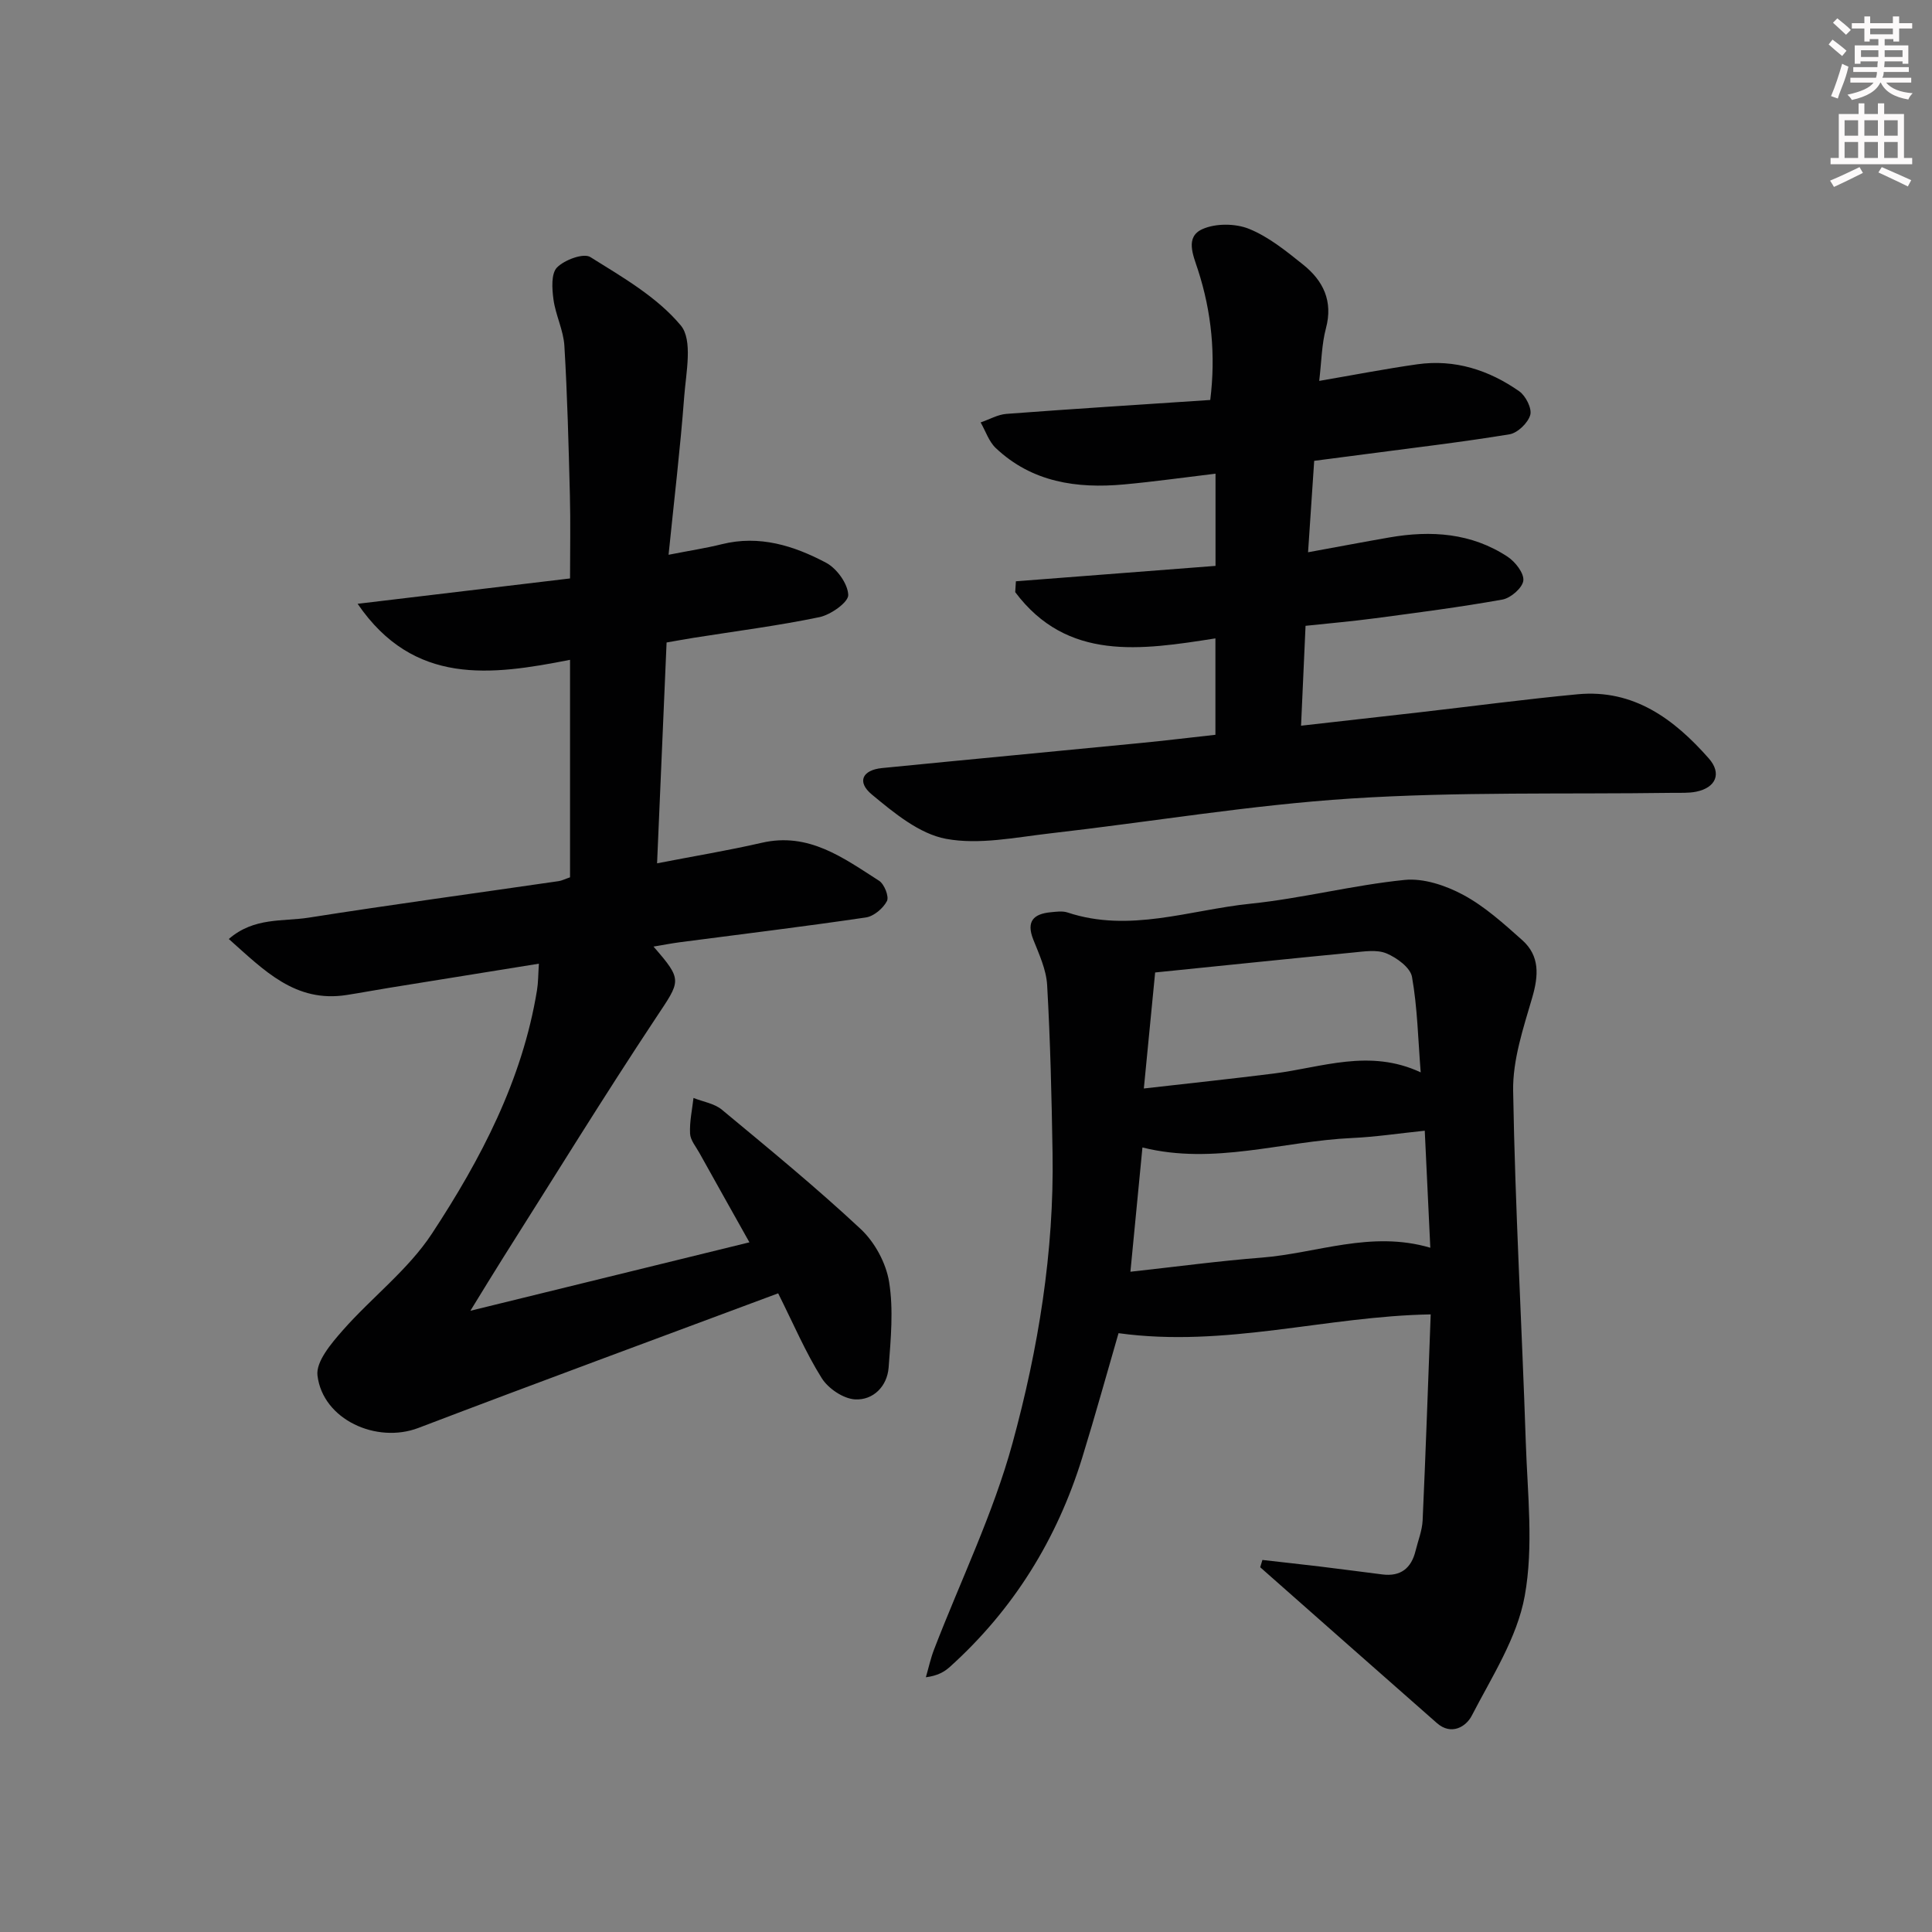 <svg enable-background="new 0 0 400 400" viewBox="0 0 400 400" xmlns="http://www.w3.org/2000/svg"><rect x="0" y="0" width="400" height="400" fill="#808080" stroke="none"/><g fill="#010102"><path d="m155.16 257.21c-3.57-6.37-6.99-12.45-10.37-18.53-.72-1.3-1.86-2.63-1.92-3.99-.12-2.44.43-4.91.71-7.37 1.98.79 4.33 1.14 5.89 2.44 9.72 8.07 19.51 16.09 28.73 24.7 2.91 2.72 5.25 7.04 5.88 10.95.93 5.76.35 11.83-.1 17.73-.3 3.89-3.19 6.78-6.92 6.59-2.43-.12-5.58-2.24-6.93-4.4-3.34-5.32-5.82-11.17-9.02-17.56-24.89 9.29-49.74 18.43-74.49 27.87-8.66 3.3-19.79-1.72-20.89-10.86-.35-2.88 2.86-6.64 5.21-9.32 6.01-6.84 13.58-12.57 18.5-20.07 10.12-15.41 18.71-31.78 21.74-50.38.26-1.57.24-3.19.39-5.49-10.75 1.73-20.85 3.35-30.95 4.99-2.95.48-5.88 1.03-8.83 1.49-10.66 1.68-17.12-5.11-24.42-11.59 5.23-4.55 11.19-3.58 16.54-4.42 17.22-2.71 34.5-5.05 51.75-7.56.65-.09 1.26-.42 2.36-.79 0-7.33 0-14.79 0-22.26 0-7.32 0-14.63 0-22.77-16.34 3.21-32.33 5.42-43.98-11.6 14.47-1.73 28.94-3.46 43.98-5.25 0-6.02.12-11.64-.03-17.25-.27-10.31-.52-20.62-1.14-30.9-.19-3.24-1.82-6.36-2.26-9.61-.3-2.21-.51-5.35.73-6.62 1.55-1.58 5.49-3.04 6.9-2.16 6.66 4.16 13.83 8.28 18.73 14.16 2.52 3.03 1.09 9.73.71 14.71-.81 10.73-2.09 21.43-3.24 32.77 4.37-.86 7.74-1.37 11.03-2.19 7.79-1.94 14.92.31 21.58 3.84 2.22 1.18 4.5 4.33 4.59 6.66.06 1.51-3.62 4.11-5.95 4.6-8.6 1.79-17.35 2.9-26.04 4.28-1.77.28-3.53.61-5.62.97-.65 15.2-1.3 30.11-1.97 45.72 7.55-1.47 14.66-2.64 21.67-4.25 9.74-2.25 16.92 3.15 24.29 7.86 1.09.69 2.11 3.29 1.63 4.21-.79 1.51-2.72 3.15-4.36 3.39-12.81 1.89-25.67 3.45-38.51 5.13-1.73.23-3.44.56-5.46.9 6.12 7.02 5.62 7.03.55 14.68-10.84 16.34-21.12 33.06-31.62 49.64-2.11 3.34-4.16 6.73-6.84 11.08 19.82-4.86 38.58-9.47 57.77-14.17z"/><path d="m261.37 322.97c3.99.46 7.99.89 11.98 1.37 4.29.52 8.56 1.09 12.85 1.63 3.8.48 6-1.29 6.88-4.9.51-2.09 1.36-4.17 1.46-6.29.64-14.09 1.12-28.18 1.67-42.65-21.71.38-42.45 6.94-64.63 3.89-2.28 7.83-4.77 16.87-7.53 25.82-5.22 16.87-14.23 31.41-27.39 43.27-1.18 1.06-2.6 1.85-4.97 2.15.56-1.92.98-3.9 1.7-5.76 5.48-14.23 12.25-28.11 16.25-42.75 5.33-19.51 8.62-39.6 8.28-60.02-.19-11.59-.46-23.2-1.12-34.77-.18-3.2-1.66-6.39-2.88-9.46-1.49-3.78.09-5.29 3.62-5.63 1.15-.11 2.43-.3 3.48.05 12.84 4.26 25.27-.52 37.81-1.81 10.71-1.1 21.26-3.85 31.98-4.93 3.95-.4 8.54 1.16 12.15 3.1 4.46 2.4 8.37 5.95 12.2 9.36 3.66 3.27 3.4 7.33 2.07 11.9-1.84 6.31-4.06 12.89-3.95 19.32.41 24.27 1.81 48.52 2.62 72.79.35 10.61 1.64 21.5-.22 31.77-1.56 8.66-6.81 16.74-10.97 24.8-1.16 2.25-4.21 4.17-7.22 1.52-12.21-10.73-24.39-21.5-36.58-32.26.16-.5.31-1.01.46-1.51zm-27.33-59.67c9.66-1.06 18.38-2.24 27.13-2.92 11.45-.89 22.65-5.68 34.96-2.05-.39-8.17-.76-16.05-1.15-24.23-5.46.57-10.22 1.29-15 1.51-14.42.65-28.64 5.67-43.45 1.96-.81 8.32-1.6 16.53-2.49 25.73zm5.12-61.96c-.78 7.97-1.51 15.5-2.34 24.02 9.56-1.09 18.25-2.01 26.92-3.1 9.93-1.25 19.78-5.2 30.4-.24-.55-6.95-.68-13.44-1.8-19.76-.34-1.93-3.15-3.98-5.29-4.87-1.98-.83-4.6-.4-6.91-.18-13.53 1.31-27.04 2.72-40.98 4.13z"/><path d="m251.64 132.17c-15.45 2.43-30.69 4.78-41.45-9.57.05-.75.09-1.5.14-2.25 13.74-1.06 27.48-2.12 41.33-3.19 0-6.52 0-12.62 0-19.09-6.53.78-12.74 1.66-18.98 2.23-9.77.89-19.03-.46-26.51-7.53-1.44-1.36-2.11-3.52-3.14-5.31 1.78-.61 3.53-1.63 5.34-1.77 13.92-1.05 27.85-1.92 42.2-2.88 1.15-9.25.29-18.19-2.55-26.95-.99-3.04-2.7-6.79.92-8.42 2.74-1.23 6.85-1.2 9.68-.05 4.06 1.65 7.68 4.6 11.18 7.4 4.16 3.33 6.23 7.54 4.72 13.19-.88 3.3-.91 6.83-1.39 10.88 7.08-1.21 13.68-2.5 20.32-3.44 7.75-1.09 14.81 1.19 21.09 5.59 1.34.94 2.67 3.56 2.28 4.91-.48 1.66-2.62 3.72-4.3 4-9.98 1.64-20.04 2.81-30.07 4.14-3.28.43-6.55.85-10.36 1.35-.41 6.15-.81 12.18-1.27 18.93 6.15-1.12 11.49-2.14 16.85-3.07 8.62-1.5 16.98-.94 24.47 4 1.58 1.04 3.42 3.4 3.25 4.93-.17 1.5-2.6 3.62-4.32 3.93-8.81 1.58-17.69 2.72-26.57 3.9-4.59.61-9.21 1.01-14.2 1.54-.31 6.77-.6 13.32-.93 20.68 8.55-.96 16.57-1.86 24.59-2.78 10.89-1.25 21.77-2.7 32.68-3.73 11.62-1.09 19.97 5.15 27.13 13.26 2.77 3.13 1.49 6.08-2.59 6.91-1.61.33-3.32.21-4.98.24-22.14.31-44.34-.25-66.42 1.17-20.85 1.34-41.56 4.85-62.35 7.22-7.18.82-14.68 2.41-21.57 1.13-5.53-1.03-10.77-5.37-15.36-9.18-3.16-2.62-1.94-5.07 2.1-5.47 17.86-1.77 35.72-3.44 53.58-5.19 5.11-.5 10.2-1.12 15.46-1.7 0-6.77 0-13.18 0-19.96z"/></g><path d="m378.6 9.2.8-1c.9.7 1.9 1.4 2.9 2.3l-.9 1.1c-1.1-.9-2-1.7-2.8-2.4zm.5 10.7c.9-2.1 1.6-4.3 2.3-6.7.4.2.8.4 1.3.6-.7 3.1-1.5 4.3-2.2 6.6zm.4-15.2.9-.9c1 .8 2 1.6 2.8 2.4l-1 1c-1-.9-1.9-1.8-2.7-2.5zm12.5-1.3h1.2v1.4h2.7v1.1h-2.7v2.7h-1.2v-.5h-1.8v1.3h4.9v3.8h-1.2v-.5h-3.7c0 .4-.1.9-.1 1.2h5.1v1h-5.2c0 .5-.1.9-.3 1.2h6v1h-5.2c1.1 1.3 2.9 2 5.5 2.2-.4.4-.7.8-.9 1.3-2.9-.5-4.8-1.6-5.7-3.5h-.1c-.8 1.7-2.7 2.9-5.9 3.6-.2-.4-.6-.8-.9-1.1 2.8-.6 4.6-1.4 5.4-2.5h-4.8v-1h5.3c.1-.3.2-.7.2-1.2h-4.9v-1h5c0-.4 0-.8.1-1.2h-3.6v.5h-1.2v-3.8h4.9v-1.3h-1.8v.5h-1.1v-2.7h-2.6v-1.1h2.6v-1.4h1.2v1.4h4.7v-1.4zm-6.7 8.4h3.6c0-.4 0-.9 0-1.4h-3.6zm1.9-4.7h4.7v-1.2h-4.7zm6.7 3.3h-3.7v1.4h3.7z" fill="#fcfafa"/><path d="m384.7 21.4h1.3v2.2h2.8v-2.2h1.3v2.2h4.1v9.1h1.7v1.3h-16.9v-1.3h1.7v-9.1h4.1v-2.2zm.3 13.2.7 1.2c-1.8.9-3.8 1.9-6 2.9-.2-.4-.5-.8-.8-1.3 2.4-1 4.4-2 6.1-2.8zm-3.1-6.5h2.8v-3.2h-2.8zm0 4.6h2.8v-3.3h-2.8v3.2zm4.1-4.6h2.8v-3.2h-2.8zm0 4.6h2.8v-3.3h-2.8zm3.6 1.9c2.1.9 4.1 1.8 6.1 2.7l-.7 1.3c-2.2-1.1-4.2-2-6.1-2.9zm3.3-9.7h-2.8v3.2h2.8zm-2.8 7.8h2.8v-3.3h-2.8z" fill="#fcfafa"/></svg>